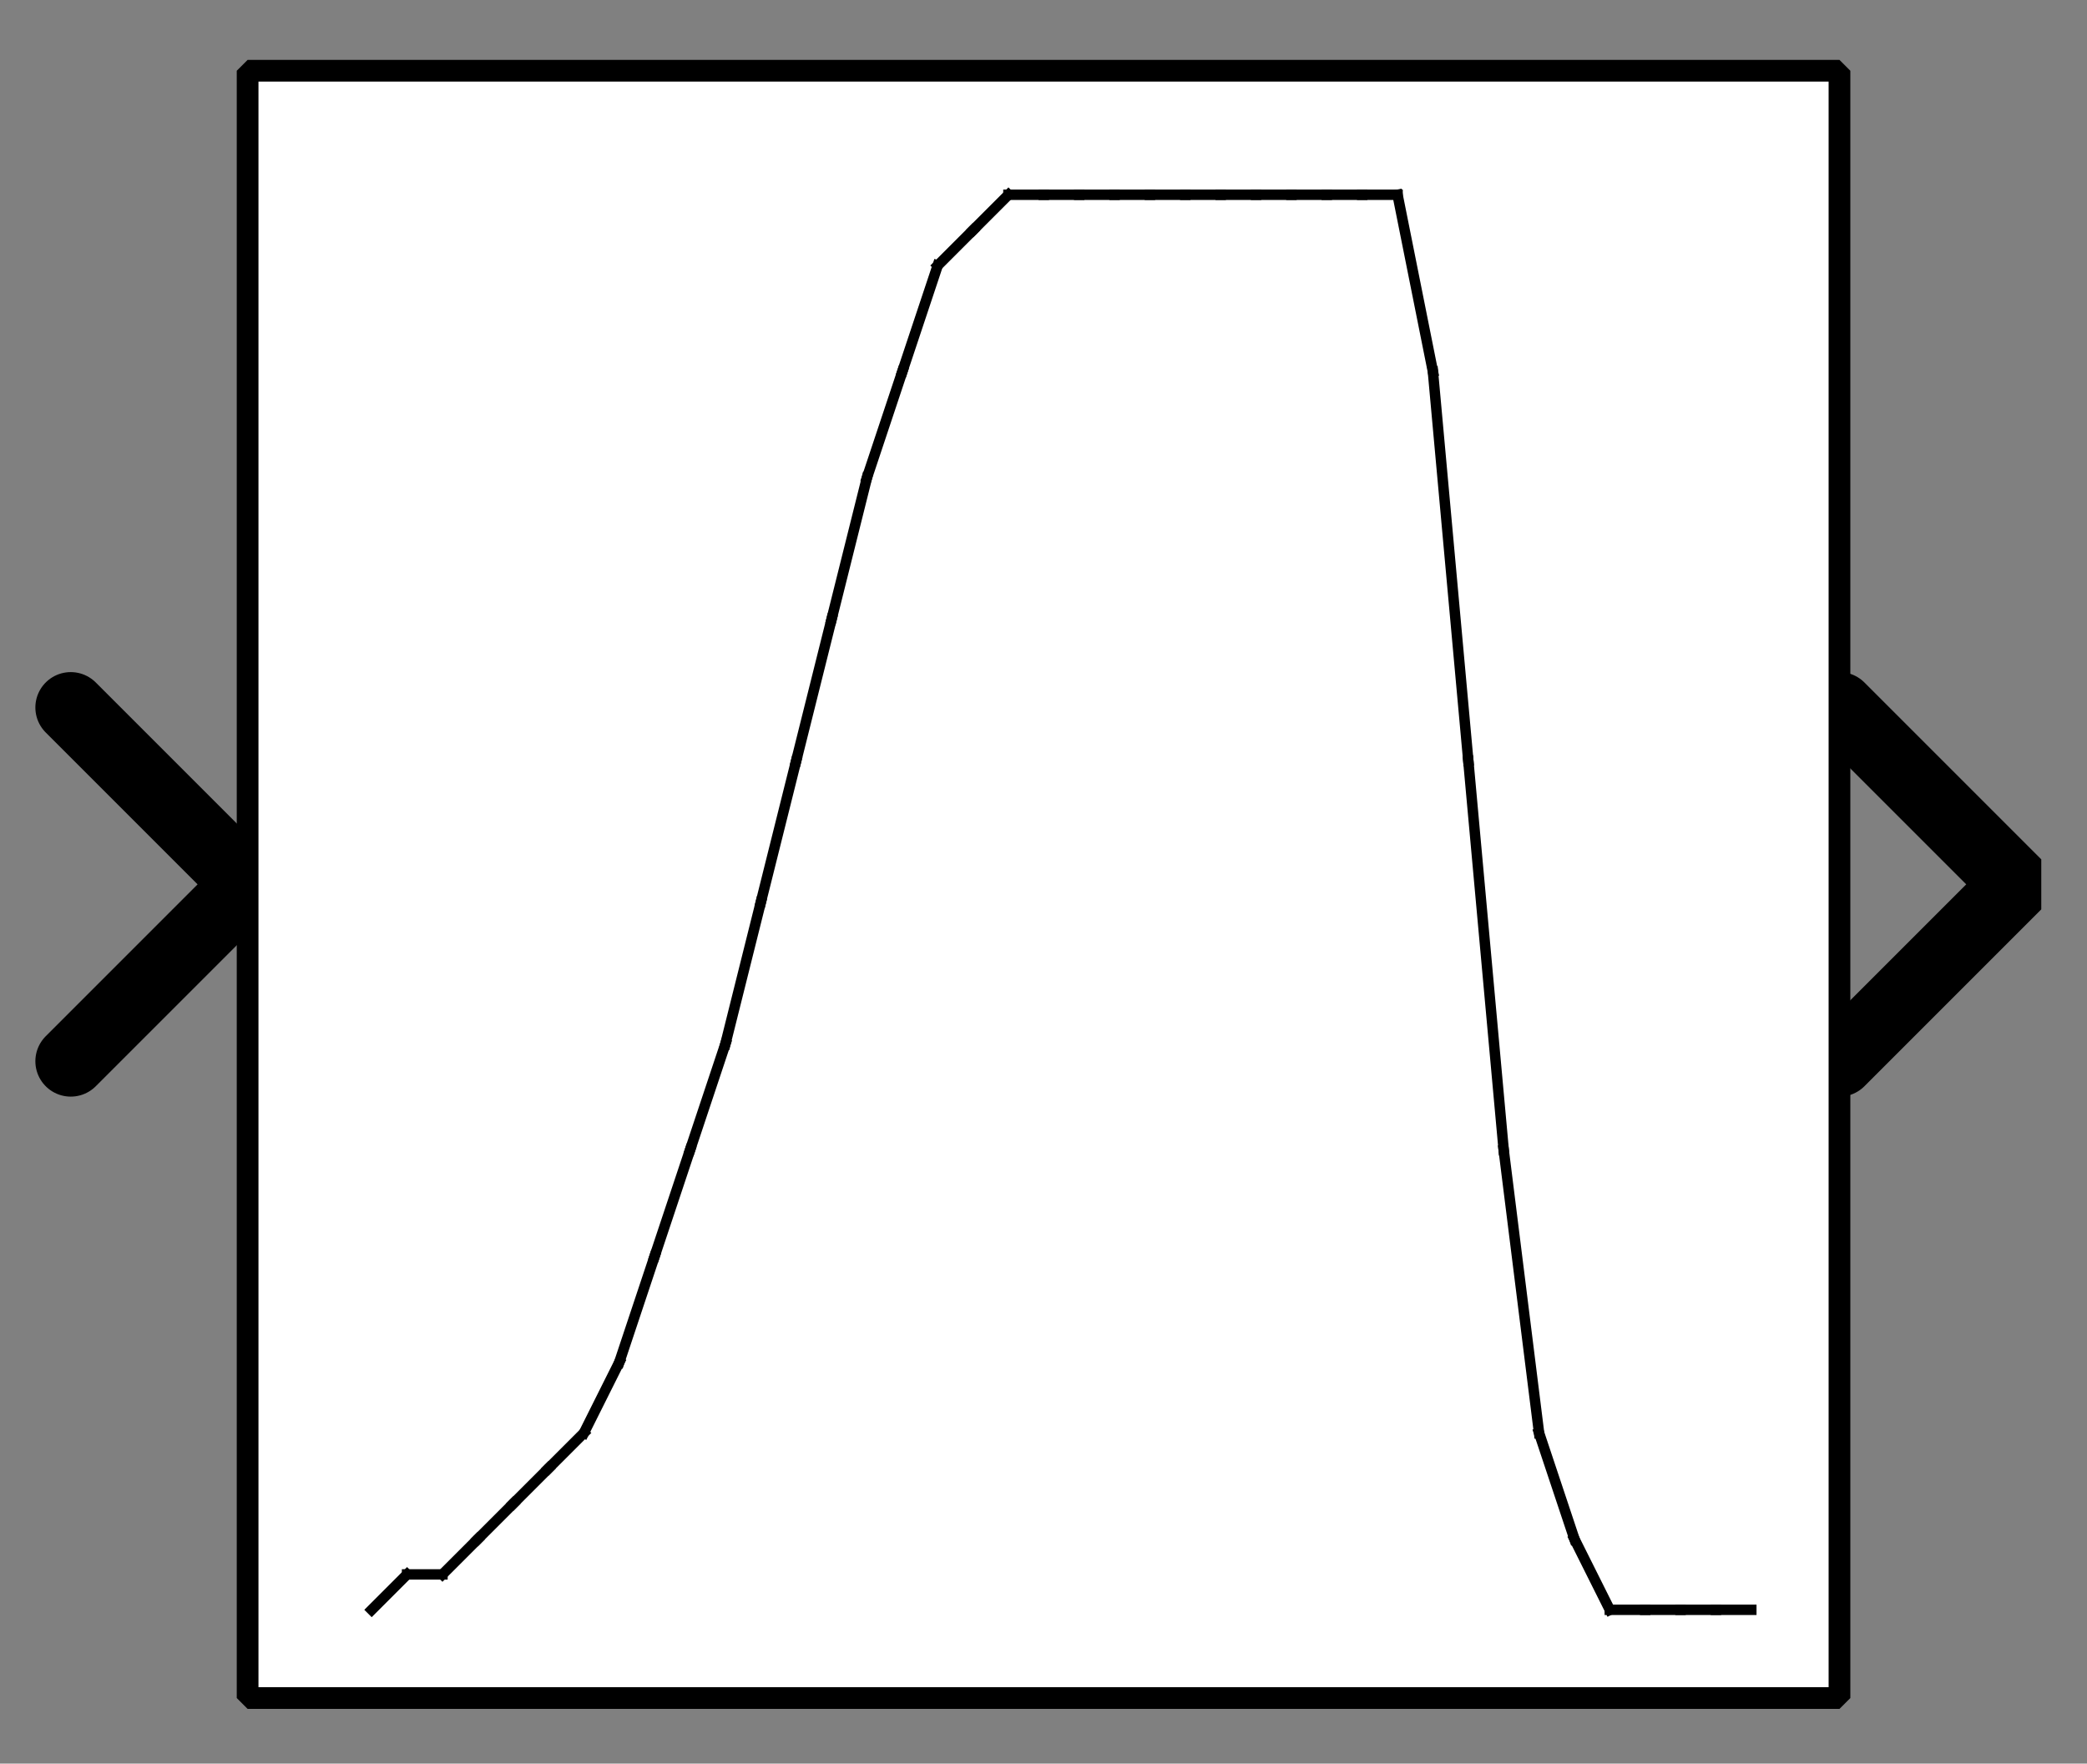 <?xml version="1.0" encoding="UTF-8"?><svg width="52.917mm" height="44.715mm" viewBox="0 0 200 169" xmlns="http://www.w3.org/2000/svg" xmlns:xlink="http://www.w3.org/1999/xlink"><rect x="0" y="0" width="200" height="169" fill="#808080" stroke="none"/><g fill="none" stroke="black" stroke-width="1" fill-rule="evenodd" stroke-linecap="square" stroke-linejoin="bevel"><g clip-path="none" fill="none" opacity="1" stroke="none" stroke-opacity="0" transform="matrix(1,0,0,1,0,0)"><path d="M0,0 L200,0 L200,169 L0,169 L0,0 z" fill-rule="evenodd" vector-effect="none"/></g><defs><clipPath id="clip3"><path d="M-52,-25 L7,-25 L7,25 L-52,25 L-52,-25 z"/></clipPath></defs><g clip-path="url(#clip3)" fill="none" opacity="1" stroke="#000000" stroke-linecap="round" stroke-linejoin="miter" stroke-miterlimit="2" stroke-opacity="1" stroke-width="2" transform="matrix(3.39,0,0,3.39,176.271,84.746)"><path d="M0,-5 L5,0 L0,5" fill-rule="evenodd" vector-effect="none"/></g><defs><clipPath id="clip6"><path d="M7,25 L-52,25 L-52,-25 L7,-25 L7,25 z"/></clipPath></defs><g clip-path="url(#clip6)" fill="none" opacity="1" stroke="#000000" stroke-linecap="round" stroke-linejoin="miter" stroke-miterlimit="2" stroke-opacity="1" stroke-width="2" transform="matrix(-3.39,0,0,-3.39,23.729,84.746)"><path d="M5,-5 L0,0 L5,5" fill-rule="evenodd" vector-effect="none"/></g><defs><clipPath id="clip9"><path d="M-7,-2 L52,-2 L52,48 L-7,48 L-7,-2 z"/></clipPath></defs><g clip-path="url(#clip9)" fill="#ffffff" fill-opacity="1" opacity="1" stroke="none" stroke-opacity="0" transform="matrix(3.39,0,0,3.39,23.729,6.78)"><path d="M0,0 L45,0 L45,46 L0,46 L0,0 z" fill-rule="evenodd" vector-effect="none"/></g><defs><clipPath id="clip13"><path d="M155,107 L200,107 L200,153 L155,153 L155,107 z"/></clipPath></defs><g clip-path="url(#clip13)" fill="none" opacity="1" stroke="#000000" stroke-linecap="butt" stroke-linejoin="miter" stroke-miterlimit="2" stroke-opacity="1" stroke-width="0.295" transform="matrix(3.39,0,0,3.39,-500,-354.237)"><polyline fill="none" points="158,150 159,149" vector-effect="none"/></g><defs><clipPath id="clip14"><path d="M155,107 L200,107 L200,153 L155,153 L155,107 z"/></clipPath></defs><g clip-path="url(#clip14)" fill="none" opacity="1" stroke="#000000" stroke-linecap="butt" stroke-linejoin="miter" stroke-miterlimit="2" stroke-opacity="1" stroke-width="0.295" transform="matrix(3.39,0,0,3.39,-500,-354.237)"><polyline fill="none" points="159,149 160,149" vector-effect="none"/></g><defs><clipPath id="clip15"><path d="M155,107 L200,107 L200,153 L155,153 L155,107 z"/></clipPath></defs><g clip-path="url(#clip15)" fill="none" opacity="1" stroke="#000000" stroke-linecap="butt" stroke-linejoin="miter" stroke-miterlimit="2" stroke-opacity="1" stroke-width="0.295" transform="matrix(3.39,0,0,3.39,-500,-354.237)"><polyline fill="none" points="160,149 161,148" vector-effect="none"/></g><defs><clipPath id="clip16"><path d="M155,107 L200,107 L200,153 L155,153 L155,107 z"/></clipPath></defs><g clip-path="url(#clip16)" fill="none" opacity="1" stroke="#000000" stroke-linecap="butt" stroke-linejoin="miter" stroke-miterlimit="2" stroke-opacity="1" stroke-width="0.295" transform="matrix(3.39,0,0,3.39,-500,-354.237)"><polyline fill="none" points="161,148 162,147" vector-effect="none"/></g><defs><clipPath id="clip17"><path d="M155,107 L200,107 L200,153 L155,153 L155,107 z"/></clipPath></defs><g clip-path="url(#clip17)" fill="none" opacity="1" stroke="#000000" stroke-linecap="butt" stroke-linejoin="miter" stroke-miterlimit="2" stroke-opacity="1" stroke-width="0.295" transform="matrix(3.39,0,0,3.39,-500,-354.237)"><polyline fill="none" points="162,147 163,146" vector-effect="none"/></g><defs><clipPath id="clip18"><path d="M155,107 L200,107 L200,153 L155,153 L155,107 z"/></clipPath></defs><g clip-path="url(#clip18)" fill="none" opacity="1" stroke="#000000" stroke-linecap="butt" stroke-linejoin="miter" stroke-miterlimit="2" stroke-opacity="1" stroke-width="0.295" transform="matrix(3.39,0,0,3.39,-500,-354.237)"><polyline fill="none" points="163,146 164,145" vector-effect="none"/></g><defs><clipPath id="clip19"><path d="M155,107 L200,107 L200,153 L155,153 L155,107 z"/></clipPath></defs><g clip-path="url(#clip19)" fill="none" opacity="1" stroke="#000000" stroke-linecap="butt" stroke-linejoin="miter" stroke-miterlimit="2" stroke-opacity="1" stroke-width="0.295" transform="matrix(3.39,0,0,3.39,-500,-354.237)"><polyline fill="none" points="164,145 165,143" vector-effect="none"/></g><defs><clipPath id="clip20"><path d="M155,107 L200,107 L200,153 L155,153 L155,107 z"/></clipPath></defs><g clip-path="url(#clip20)" fill="none" opacity="1" stroke="#000000" stroke-linecap="butt" stroke-linejoin="miter" stroke-miterlimit="2" stroke-opacity="1" stroke-width="0.295" transform="matrix(3.39,0,0,3.39,-500,-354.237)"><polyline fill="none" points="165,143 166,140" vector-effect="none"/></g><defs><clipPath id="clip21"><path d="M155,107 L200,107 L200,153 L155,153 L155,107 z"/></clipPath></defs><g clip-path="url(#clip21)" fill="none" opacity="1" stroke="#000000" stroke-linecap="butt" stroke-linejoin="miter" stroke-miterlimit="2" stroke-opacity="1" stroke-width="0.295" transform="matrix(3.39,0,0,3.39,-500,-354.237)"><polyline fill="none" points="166,140 167,137" vector-effect="none"/></g><defs><clipPath id="clip22"><path d="M155,107 L200,107 L200,153 L155,153 L155,107 z"/></clipPath></defs><g clip-path="url(#clip22)" fill="none" opacity="1" stroke="#000000" stroke-linecap="butt" stroke-linejoin="miter" stroke-miterlimit="2" stroke-opacity="1" stroke-width="0.295" transform="matrix(3.39,0,0,3.39,-500,-354.237)"><polyline fill="none" points="167,137 168,134" vector-effect="none"/></g><defs><clipPath id="clip23"><path d="M155,107 L200,107 L200,153 L155,153 L155,107 z"/></clipPath></defs><g clip-path="url(#clip23)" fill="none" opacity="1" stroke="#000000" stroke-linecap="butt" stroke-linejoin="miter" stroke-miterlimit="2" stroke-opacity="1" stroke-width="0.295" transform="matrix(3.39,0,0,3.39,-500,-354.237)"><polyline fill="none" points="168,134 169,130" vector-effect="none"/></g><defs><clipPath id="clip24"><path d="M155,107 L200,107 L200,153 L155,153 L155,107 z"/></clipPath></defs><g clip-path="url(#clip24)" fill="none" opacity="1" stroke="#000000" stroke-linecap="butt" stroke-linejoin="miter" stroke-miterlimit="2" stroke-opacity="1" stroke-width="0.295" transform="matrix(3.39,0,0,3.39,-500,-354.237)"><polyline fill="none" points="169,130 170,126" vector-effect="none"/></g><defs><clipPath id="clip25"><path d="M155,107 L200,107 L200,153 L155,153 L155,107 z"/></clipPath></defs><g clip-path="url(#clip25)" fill="none" opacity="1" stroke="#000000" stroke-linecap="butt" stroke-linejoin="miter" stroke-miterlimit="2" stroke-opacity="1" stroke-width="0.295" transform="matrix(3.39,0,0,3.39,-500,-354.237)"><polyline fill="none" points="170,126 171,122" vector-effect="none"/></g><defs><clipPath id="clip26"><path d="M155,107 L200,107 L200,153 L155,153 L155,107 z"/></clipPath></defs><g clip-path="url(#clip26)" fill="none" opacity="1" stroke="#000000" stroke-linecap="butt" stroke-linejoin="miter" stroke-miterlimit="2" stroke-opacity="1" stroke-width="0.295" transform="matrix(3.39,0,0,3.39,-500,-354.237)"><polyline fill="none" points="171,122 172,118" vector-effect="none"/></g><defs><clipPath id="clip27"><path d="M155,107 L200,107 L200,153 L155,153 L155,107 z"/></clipPath></defs><g clip-path="url(#clip27)" fill="none" opacity="1" stroke="#000000" stroke-linecap="butt" stroke-linejoin="miter" stroke-miterlimit="2" stroke-opacity="1" stroke-width="0.295" transform="matrix(3.39,0,0,3.39,-500,-354.237)"><polyline fill="none" points="172,118 173,115" vector-effect="none"/></g><defs><clipPath id="clip28"><path d="M155,107 L200,107 L200,153 L155,153 L155,107 z"/></clipPath></defs><g clip-path="url(#clip28)" fill="none" opacity="1" stroke="#000000" stroke-linecap="butt" stroke-linejoin="miter" stroke-miterlimit="2" stroke-opacity="1" stroke-width="0.295" transform="matrix(3.39,0,0,3.39,-500,-354.237)"><polyline fill="none" points="173,115 174,112" vector-effect="none"/></g><defs><clipPath id="clip29"><path d="M155,107 L200,107 L200,153 L155,153 L155,107 z"/></clipPath></defs><g clip-path="url(#clip29)" fill="none" opacity="1" stroke="#000000" stroke-linecap="butt" stroke-linejoin="miter" stroke-miterlimit="2" stroke-opacity="1" stroke-width="0.295" transform="matrix(3.39,0,0,3.39,-500,-354.237)"><polyline fill="none" points="174,112 175,111" vector-effect="none"/></g><defs><clipPath id="clip30"><path d="M155,107 L200,107 L200,153 L155,153 L155,107 z"/></clipPath></defs><g clip-path="url(#clip30)" fill="none" opacity="1" stroke="#000000" stroke-linecap="butt" stroke-linejoin="miter" stroke-miterlimit="2" stroke-opacity="1" stroke-width="0.295" transform="matrix(3.39,0,0,3.39,-500,-354.237)"><polyline fill="none" points="175,111 176,110" vector-effect="none"/></g><defs><clipPath id="clip31"><path d="M155,107 L200,107 L200,153 L155,153 L155,107 z"/></clipPath></defs><g clip-path="url(#clip31)" fill="none" opacity="1" stroke="#000000" stroke-linecap="butt" stroke-linejoin="miter" stroke-miterlimit="2" stroke-opacity="1" stroke-width="0.295" transform="matrix(3.39,0,0,3.39,-500,-354.237)"><polyline fill="none" points="176,110 177,110" vector-effect="none"/></g><defs><clipPath id="clip32"><path d="M155,107 L200,107 L200,153 L155,153 L155,107 z"/></clipPath></defs><g clip-path="url(#clip32)" fill="none" opacity="1" stroke="#000000" stroke-linecap="butt" stroke-linejoin="miter" stroke-miterlimit="2" stroke-opacity="1" stroke-width="0.295" transform="matrix(3.39,0,0,3.39,-500,-354.237)"><polyline fill="none" points="177,110 178,110" vector-effect="none"/></g><defs><clipPath id="clip33"><path d="M155,107 L200,107 L200,153 L155,153 L155,107 z"/></clipPath></defs><g clip-path="url(#clip33)" fill="none" opacity="1" stroke="#000000" stroke-linecap="butt" stroke-linejoin="miter" stroke-miterlimit="2" stroke-opacity="1" stroke-width="0.295" transform="matrix(3.39,0,0,3.39,-500,-354.237)"><polyline fill="none" points="178,110 179,110" vector-effect="none"/></g><defs><clipPath id="clip34"><path d="M155,107 L200,107 L200,153 L155,153 L155,107 z"/></clipPath></defs><g clip-path="url(#clip34)" fill="none" opacity="1" stroke="#000000" stroke-linecap="butt" stroke-linejoin="miter" stroke-miterlimit="2" stroke-opacity="1" stroke-width="0.295" transform="matrix(3.39,0,0,3.39,-500,-354.237)"><polyline fill="none" points="179,110 180,110" vector-effect="none"/></g><defs><clipPath id="clip35"><path d="M155,107 L200,107 L200,153 L155,153 L155,107 z"/></clipPath></defs><g clip-path="url(#clip35)" fill="none" opacity="1" stroke="#000000" stroke-linecap="butt" stroke-linejoin="miter" stroke-miterlimit="2" stroke-opacity="1" stroke-width="0.295" transform="matrix(3.39,0,0,3.39,-500,-354.237)"><polyline fill="none" points="180,110 181,110" vector-effect="none"/></g><defs><clipPath id="clip36"><path d="M155,107 L200,107 L200,153 L155,153 L155,107 z"/></clipPath></defs><g clip-path="url(#clip36)" fill="none" opacity="1" stroke="#000000" stroke-linecap="butt" stroke-linejoin="miter" stroke-miterlimit="2" stroke-opacity="1" stroke-width="0.295" transform="matrix(3.39,0,0,3.39,-500,-354.237)"><polyline fill="none" points="181,110 182,110" vector-effect="none"/></g><defs><clipPath id="clip37"><path d="M155,107 L200,107 L200,153 L155,153 L155,107 z"/></clipPath></defs><g clip-path="url(#clip37)" fill="none" opacity="1" stroke="#000000" stroke-linecap="butt" stroke-linejoin="miter" stroke-miterlimit="2" stroke-opacity="1" stroke-width="0.295" transform="matrix(3.39,0,0,3.39,-500,-354.237)"><polyline fill="none" points="182,110 183,110" vector-effect="none"/></g><defs><clipPath id="clip38"><path d="M155,107 L200,107 L200,153 L155,153 L155,107 z"/></clipPath></defs><g clip-path="url(#clip38)" fill="none" opacity="1" stroke="#000000" stroke-linecap="butt" stroke-linejoin="miter" stroke-miterlimit="2" stroke-opacity="1" stroke-width="0.295" transform="matrix(3.39,0,0,3.39,-500,-354.237)"><polyline fill="none" points="183,110 184,110" vector-effect="none"/></g><defs><clipPath id="clip39"><path d="M155,107 L200,107 L200,153 L155,153 L155,107 z"/></clipPath></defs><g clip-path="url(#clip39)" fill="none" opacity="1" stroke="#000000" stroke-linecap="butt" stroke-linejoin="miter" stroke-miterlimit="2" stroke-opacity="1" stroke-width="0.295" transform="matrix(3.39,0,0,3.39,-500,-354.237)"><polyline fill="none" points="184,110 185,110" vector-effect="none"/></g><defs><clipPath id="clip40"><path d="M155,107 L200,107 L200,153 L155,153 L155,107 z"/></clipPath></defs><g clip-path="url(#clip40)" fill="none" opacity="1" stroke="#000000" stroke-linecap="butt" stroke-linejoin="miter" stroke-miterlimit="2" stroke-opacity="1" stroke-width="0.295" transform="matrix(3.39,0,0,3.39,-500,-354.237)"><polyline fill="none" points="185,110 186,110" vector-effect="none"/></g><defs><clipPath id="clip41"><path d="M155,107 L200,107 L200,153 L155,153 L155,107 z"/></clipPath></defs><g clip-path="url(#clip41)" fill="none" opacity="1" stroke="#000000" stroke-linecap="butt" stroke-linejoin="miter" stroke-miterlimit="2" stroke-opacity="1" stroke-width="0.295" transform="matrix(3.39,0,0,3.39,-500,-354.237)"><polyline fill="none" points="186,110 187,110" vector-effect="none"/></g><defs><clipPath id="clip42"><path d="M155,107 L200,107 L200,153 L155,153 L155,107 z"/></clipPath></defs><g clip-path="url(#clip42)" fill="none" opacity="1" stroke="#000000" stroke-linecap="butt" stroke-linejoin="miter" stroke-miterlimit="2" stroke-opacity="1" stroke-width="0.295" transform="matrix(3.39,0,0,3.39,-500,-354.237)"><polyline fill="none" points="187,110 188,115" vector-effect="none"/></g><defs><clipPath id="clip43"><path d="M155,107 L200,107 L200,153 L155,153 L155,107 z"/></clipPath></defs><g clip-path="url(#clip43)" fill="none" opacity="1" stroke="#000000" stroke-linecap="butt" stroke-linejoin="miter" stroke-miterlimit="2" stroke-opacity="1" stroke-width="0.295" transform="matrix(3.39,0,0,3.39,-500,-354.237)"><polyline fill="none" points="188,115 189,126" vector-effect="none"/></g><defs><clipPath id="clip44"><path d="M155,107 L200,107 L200,153 L155,153 L155,107 z"/></clipPath></defs><g clip-path="url(#clip44)" fill="none" opacity="1" stroke="#000000" stroke-linecap="butt" stroke-linejoin="miter" stroke-miterlimit="2" stroke-opacity="1" stroke-width="0.295" transform="matrix(3.39,0,0,3.39,-500,-354.237)"><polyline fill="none" points="189,126 190,137" vector-effect="none"/></g><defs><clipPath id="clip45"><path d="M155,107 L200,107 L200,153 L155,153 L155,107 z"/></clipPath></defs><g clip-path="url(#clip45)" fill="none" opacity="1" stroke="#000000" stroke-linecap="butt" stroke-linejoin="miter" stroke-miterlimit="2" stroke-opacity="1" stroke-width="0.295" transform="matrix(3.39,0,0,3.39,-500,-354.237)"><polyline fill="none" points="190,137 191,145" vector-effect="none"/></g><defs><clipPath id="clip46"><path d="M155,107 L200,107 L200,153 L155,153 L155,107 z"/></clipPath></defs><g clip-path="url(#clip46)" fill="none" opacity="1" stroke="#000000" stroke-linecap="butt" stroke-linejoin="miter" stroke-miterlimit="2" stroke-opacity="1" stroke-width="0.295" transform="matrix(3.39,0,0,3.39,-500,-354.237)"><polyline fill="none" points="191,145 192,148" vector-effect="none"/></g><defs><clipPath id="clip47"><path d="M155,107 L200,107 L200,153 L155,153 L155,107 z"/></clipPath></defs><g clip-path="url(#clip47)" fill="none" opacity="1" stroke="#000000" stroke-linecap="butt" stroke-linejoin="miter" stroke-miterlimit="2" stroke-opacity="1" stroke-width="0.295" transform="matrix(3.39,0,0,3.39,-500,-354.237)"><polyline fill="none" points="192,148 193,150" vector-effect="none"/></g><defs><clipPath id="clip48"><path d="M155,107 L200,107 L200,153 L155,153 L155,107 z"/></clipPath></defs><g clip-path="url(#clip48)" fill="none" opacity="1" stroke="#000000" stroke-linecap="butt" stroke-linejoin="miter" stroke-miterlimit="2" stroke-opacity="1" stroke-width="0.295" transform="matrix(3.39,0,0,3.39,-500,-354.237)"><polyline fill="none" points="193,150 194,150" vector-effect="none"/></g><defs><clipPath id="clip49"><path d="M155,107 L200,107 L200,153 L155,153 L155,107 z"/></clipPath></defs><g clip-path="url(#clip49)" fill="none" opacity="1" stroke="#000000" stroke-linecap="butt" stroke-linejoin="miter" stroke-miterlimit="2" stroke-opacity="1" stroke-width="0.295" transform="matrix(3.39,0,0,3.39,-500,-354.237)"><polyline fill="none" points="194,150 195,150" vector-effect="none"/></g><defs><clipPath id="clip50"><path d="M155,107 L200,107 L200,153 L155,153 L155,107 z"/></clipPath></defs><g clip-path="url(#clip50)" fill="none" opacity="1" stroke="#000000" stroke-linecap="butt" stroke-linejoin="miter" stroke-miterlimit="2" stroke-opacity="1" stroke-width="0.295" transform="matrix(3.39,0,0,3.39,-500,-354.237)"><polyline fill="none" points="195,150 196,150" vector-effect="none"/></g><defs><clipPath id="clip51"><path d="M155,107 L200,107 L200,153 L155,153 L155,107 z"/></clipPath></defs><g clip-path="url(#clip51)" fill="none" opacity="1" stroke="#000000" stroke-linecap="butt" stroke-linejoin="miter" stroke-miterlimit="2" stroke-opacity="1" stroke-width="0.295" transform="matrix(3.39,0,0,3.39,-500,-354.237)"><polyline fill="none" points="196,150 197,150" vector-effect="none"/></g><defs><clipPath id="clip56"><path d="M-7,-2 L52,-2 L52,48 L-7,48 L-7,-2 z"/></clipPath></defs><g clip-path="url(#clip56)" fill="none" opacity="1" stroke="#000000" stroke-linecap="butt" stroke-linejoin="miter" stroke-miterlimit="2" stroke-opacity="1" stroke-width="0.614" transform="matrix(3.39,0,0,3.39,23.729,6.78)"><path d="M0,0 L45,0 L45,46 L0,46 L0,0 z" fill-rule="evenodd" vector-effect="none"/></g></g></svg>
